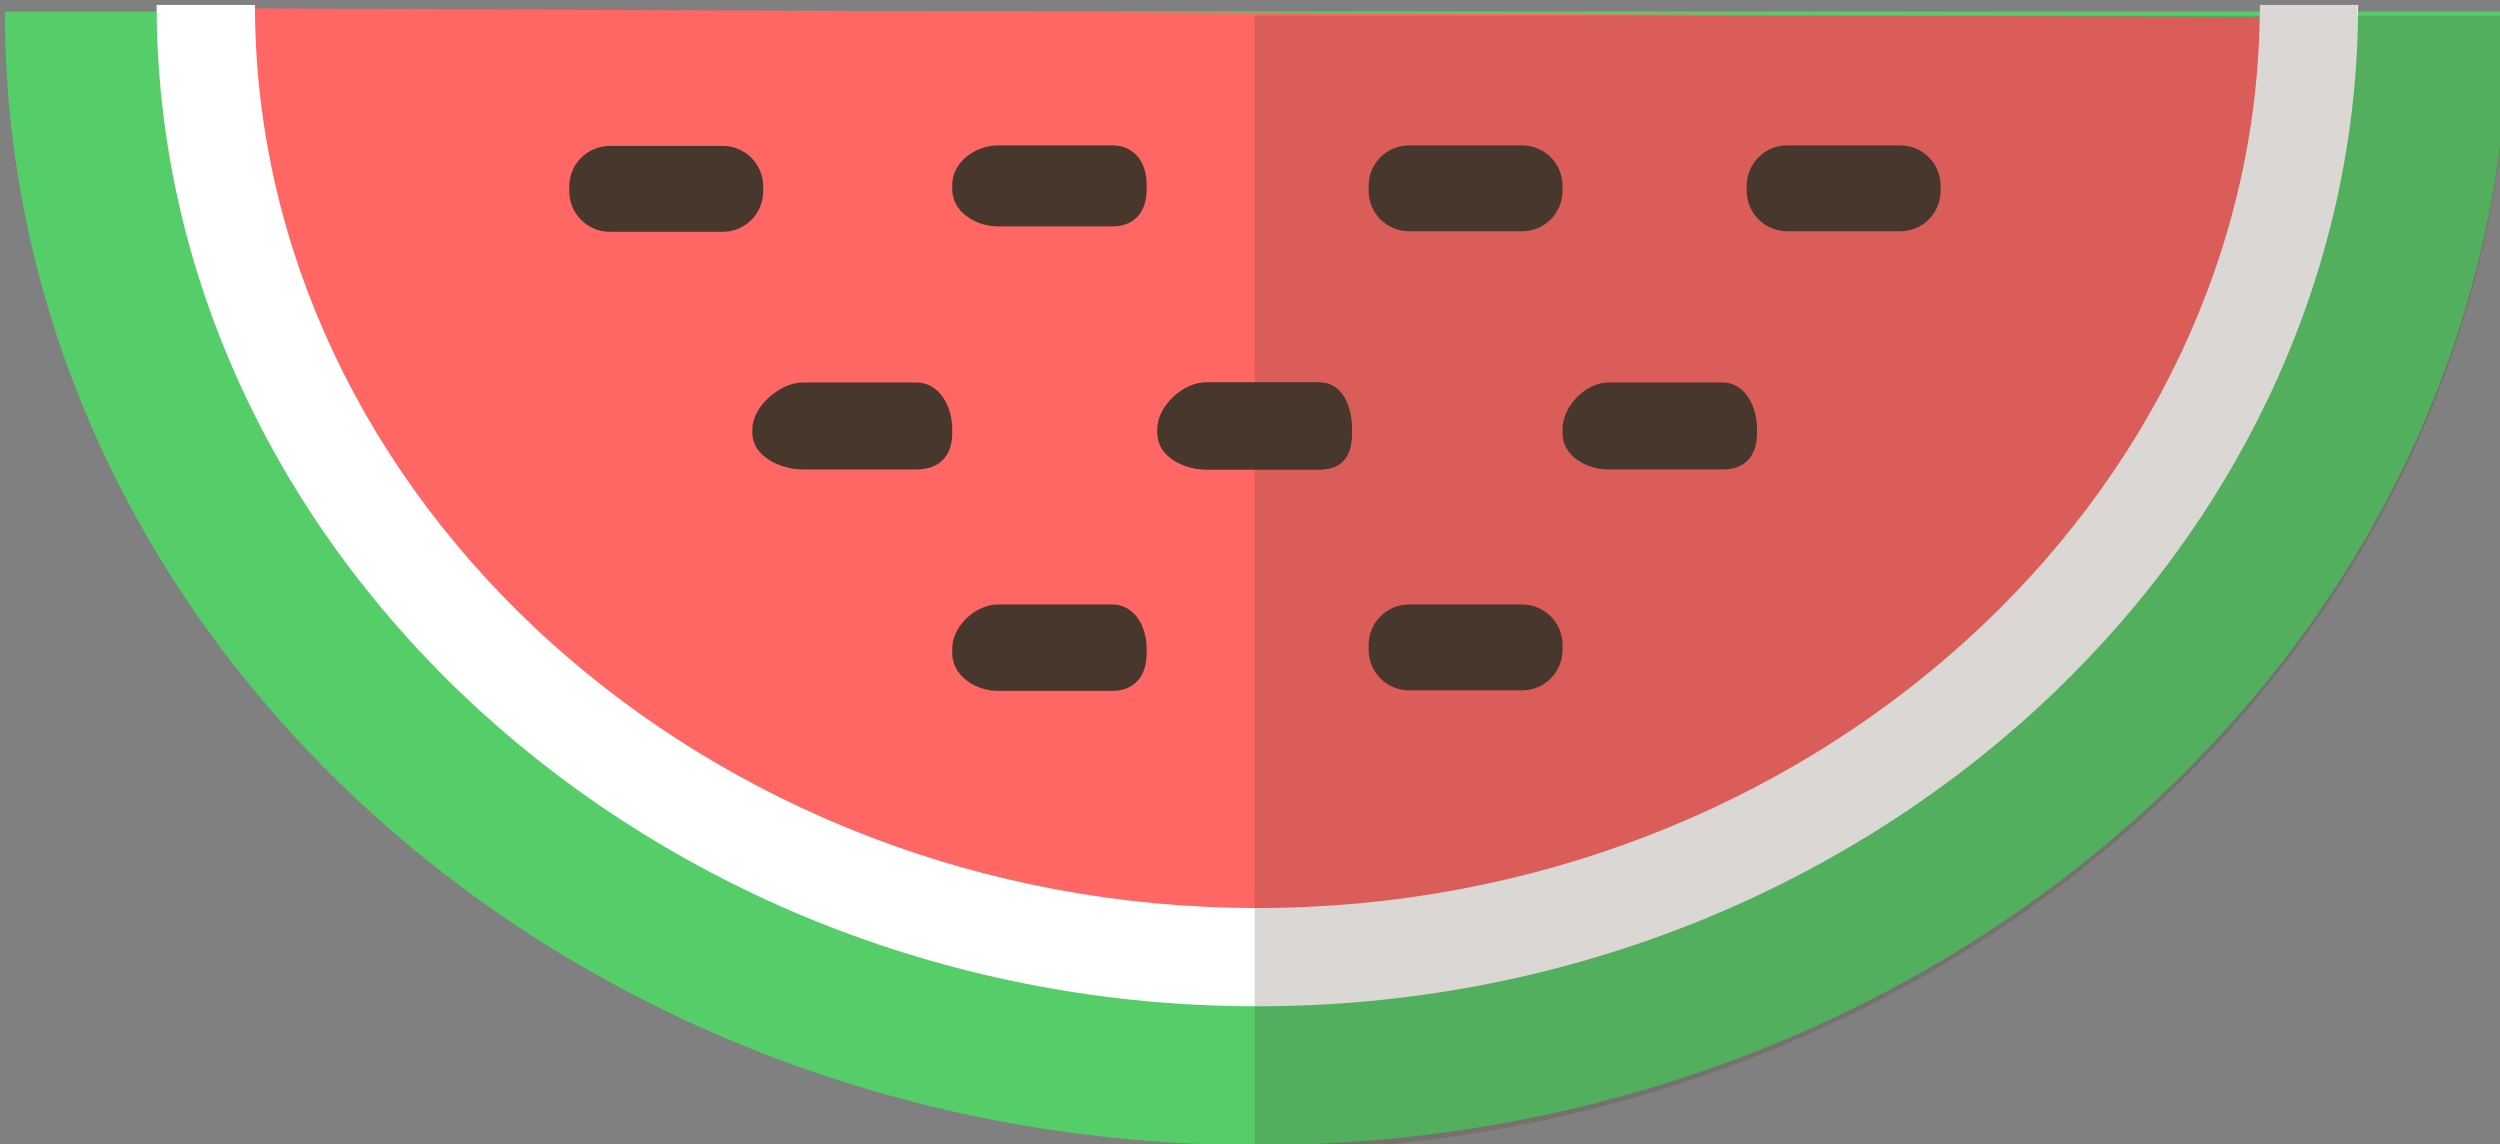 <?xml version="1.0" encoding="UTF-8" standalone="no"?>
<!-- Created with Inkscape (http://www.inkscape.org/) -->

<svg
   width="122.661mm"
   height="56.145mm"
   viewBox="0 0 122.661 56.145"
   version="1.1"
   id="svg1"
   inkscape:version="1.4.2 (f4327f4, 2025-05-13)"
   sodipodi:docname="watermelon.svg"
   xmlns:inkscape="http://www.inkscape.org/namespaces/inkscape"
   xmlns:sodipodi="http://sodipodi.sourceforge.net/DTD/sodipodi-0.dtd"
   xmlns="http://www.w3.org/2000/svg"
   xmlns:svg="http://www.w3.org/2000/svg">
  <rect x="0" y="0" width="122.661" height="56.145" fill="#808080" stroke="none"/>
  <sodipodi:namedview
     id="namedview1"
     pagecolor="#ffffff"
     bordercolor="#000000"
     borderopacity="0.25"
     inkscape:showpageshadow="2"
     inkscape:pageopacity="0.0"
     inkscape:pagecheckerboard="0"
     inkscape:deskcolor="#d1d1d1"
     inkscape:document-units="mm"
     inkscape:zoom="0.69753788"
     inkscape:cx="196.4051"
     inkscape:cy="168.44963"
     inkscape:window-width="1920"
     inkscape:window-height="1001"
     inkscape:window-x="-9"
     inkscape:window-y="-9"
     inkscape:window-maximized="1"
     inkscape:current-layer="layer1" />
  <defs
     id="defs1" />
  <g
     inkscape:label="Layer 1"
     inkscape:groupmode="layer"
     id="layer1"
     transform="translate(-53.181,-103.981)">
    <g
       id="g33"
       transform="matrix(0.265,0,0,0.265,-98.584,-50.271)">
	<g
   id="g20">
		<path
   class="st9"
   d="m 1037.2,584.2 c 0,115.9 -103.8,209.9 -231.8,209.9 -128,0 -231.8,-94 -231.8,-209.9"
   id="path18"
   style="fill:#55cd69" />

		<path
   class="st10"
   d="m 611,583.6 c 0,97 87,179 194.5,179 107.5,0 194.7,-80.3 194.7,-177.3 z"
   id="path19"
   style="fill:#ff6664" />

		<path
   class="st11"
   d="M 805.5,768.4 C 693.1,768.4 601.7,684 601.7,583 h 18.2 c 0,91 83.3,167.2 185.6,167.2 102.3,0 185.6,-76.2 185.6,-167.2 h 18.2 c 0,101 -91.5,185.4 -203.8,185.4 z"
   id="path20"
   style="fill:#ffffff" />

	</g>

	<g
   id="g31">
		<g
   id="g25">
			<path
   class="st12"
   d="m 714,617.5 c 0,4.2 -3.4,7.5 -7.5,7.5 h -20.9 c -4.2,0 -7.5,-3.4 -7.5,-7.5 v -0.9 c 0,-4.2 3.4,-7.5 7.5,-7.5 h 20.9 c 4.2,0 7.5,3.4 7.5,7.5 z"
   id="path21"
   style="fill:#47372c" />

			<path
   class="st12"
   d="m 749,662.3 c 0,4.2 -2.4,6.7 -6.6,6.7 h -21.1 c -4.2,0 -9.3,-2.5 -9.3,-6.7 v -0.8 c 0,-4.2 5.2,-8.6 9.3,-8.6 h 21.1 c 4.2,0 6.6,4.4 6.6,8.6 z"
   id="path22"
   style="fill:#47372c" />

			<path
   class="st12"
   d="m 823,662.3 c 0,4.2 -1.8,6.7 -6,6.7 h -21.1 c -4.2,0 -8.9,-2.5 -8.9,-6.7 v -0.8 c 0,-4.2 4.8,-8.6 8.9,-8.6 H 817 c 4.2,0 6,4.4 6,8.6 z"
   id="path23"
   style="fill:#47372c" />

			<path
   class="st12"
   d="m 785,617.1 c 0,4.2 -2.2,6.9 -6.4,6.9 h -21.1 c -4.2,0 -8.5,-2.7 -8.5,-6.9 v -0.8 c 0,-4.2 4.3,-7.3 8.5,-7.3 h 21.1 c 4.2,0 6.4,3.2 6.4,7.3 z"
   id="path24"
   style="fill:#47372c" />

			<path
   class="st12"
   d="m 785,703 c 0,4.2 -2.2,7 -6.4,7 h -21.1 c -4.2,0 -8.5,-2.8 -8.5,-7 v -0.8 c 0,-4.2 4.3,-8.2 8.5,-8.2 h 21.1 c 4.2,0 6.4,4.1 6.4,8.2 z"
   id="path25"
   style="fill:#47372c" />

		</g>

		<g
   id="g30">
			<path
   class="st12"
   d="m 932,616.5 c 0,-4.2 -3.4,-7.5 -7.5,-7.5 h -20.9 c -4.2,0 -7.5,3.4 -7.5,7.5 v 0.9 c 0,4.2 3.4,7.5 7.5,7.5 h 20.9 c 4.2,0 7.5,-3.4 7.5,-7.5 z"
   id="path26"
   style="fill:#47372c" />

			<path
   class="st12"
   d="m 862,662.3 c 0,4.2 4.4,6.7 8.5,6.7 h 21.1 c 4.2,0 6.4,-2.5 6.4,-6.7 v -0.8 c 0,-4.2 -2.2,-8.6 -6.4,-8.6 h -21.1 c -4.2,0 -8.5,4.4 -8.5,8.6 z"
   id="path27"
   style="fill:#47372c" />

			<path
   class="st12"
   d="m 787,662.3 c 0,4.2 4.8,6.7 8.9,6.7 H 817 c 4.2,0 6,-2.5 6,-6.7 v -0.8 c 0,-4.2 -1.8,-8.6 -6,-8.6 h -21.1 c -4.2,0 -8.9,4.4 -8.9,8.6 z"
   id="path28"
   style="fill:#47372c" />

			<path
   class="st12"
   d="m 862,616.5 c 0,-4.2 -3.4,-7.5 -7.5,-7.5 h -20.9 c -4.2,0 -7.5,3.4 -7.5,7.5 v 0.9 c 0,4.2 3.4,7.5 7.5,7.5 h 20.9 c 4.2,0 7.5,-3.4 7.5,-7.5 z"
   id="path29"
   style="fill:#47372c" />

			<path
   class="st12"
   d="m 862,701.5 c 0,-4.2 -3.4,-7.5 -7.5,-7.5 h -20.9 c -4.2,0 -7.5,3.4 -7.5,7.5 v 0.9 c 0,4.2 3.4,7.5 7.5,7.5 h 20.9 c 4.2,0 7.5,-3.4 7.5,-7.5 z"
   id="path30"
   style="fill:#47372c" />

		</g>

	</g>

	<g
   class="st13"
   id="g32"
   style="opacity:0.2">
		<path
   class="st12"
   d="m 1037.2,585 h -28 c 0,-2 0,-2 0,-2 H 991 c 0,0 0,0 0,2 H 805 V 795.2 C 935,794.7 1037.2,700 1037.2,585 Z"
   id="path31"
   style="fill:#47372c" />

	</g>

</g>
  </g>
</svg>
